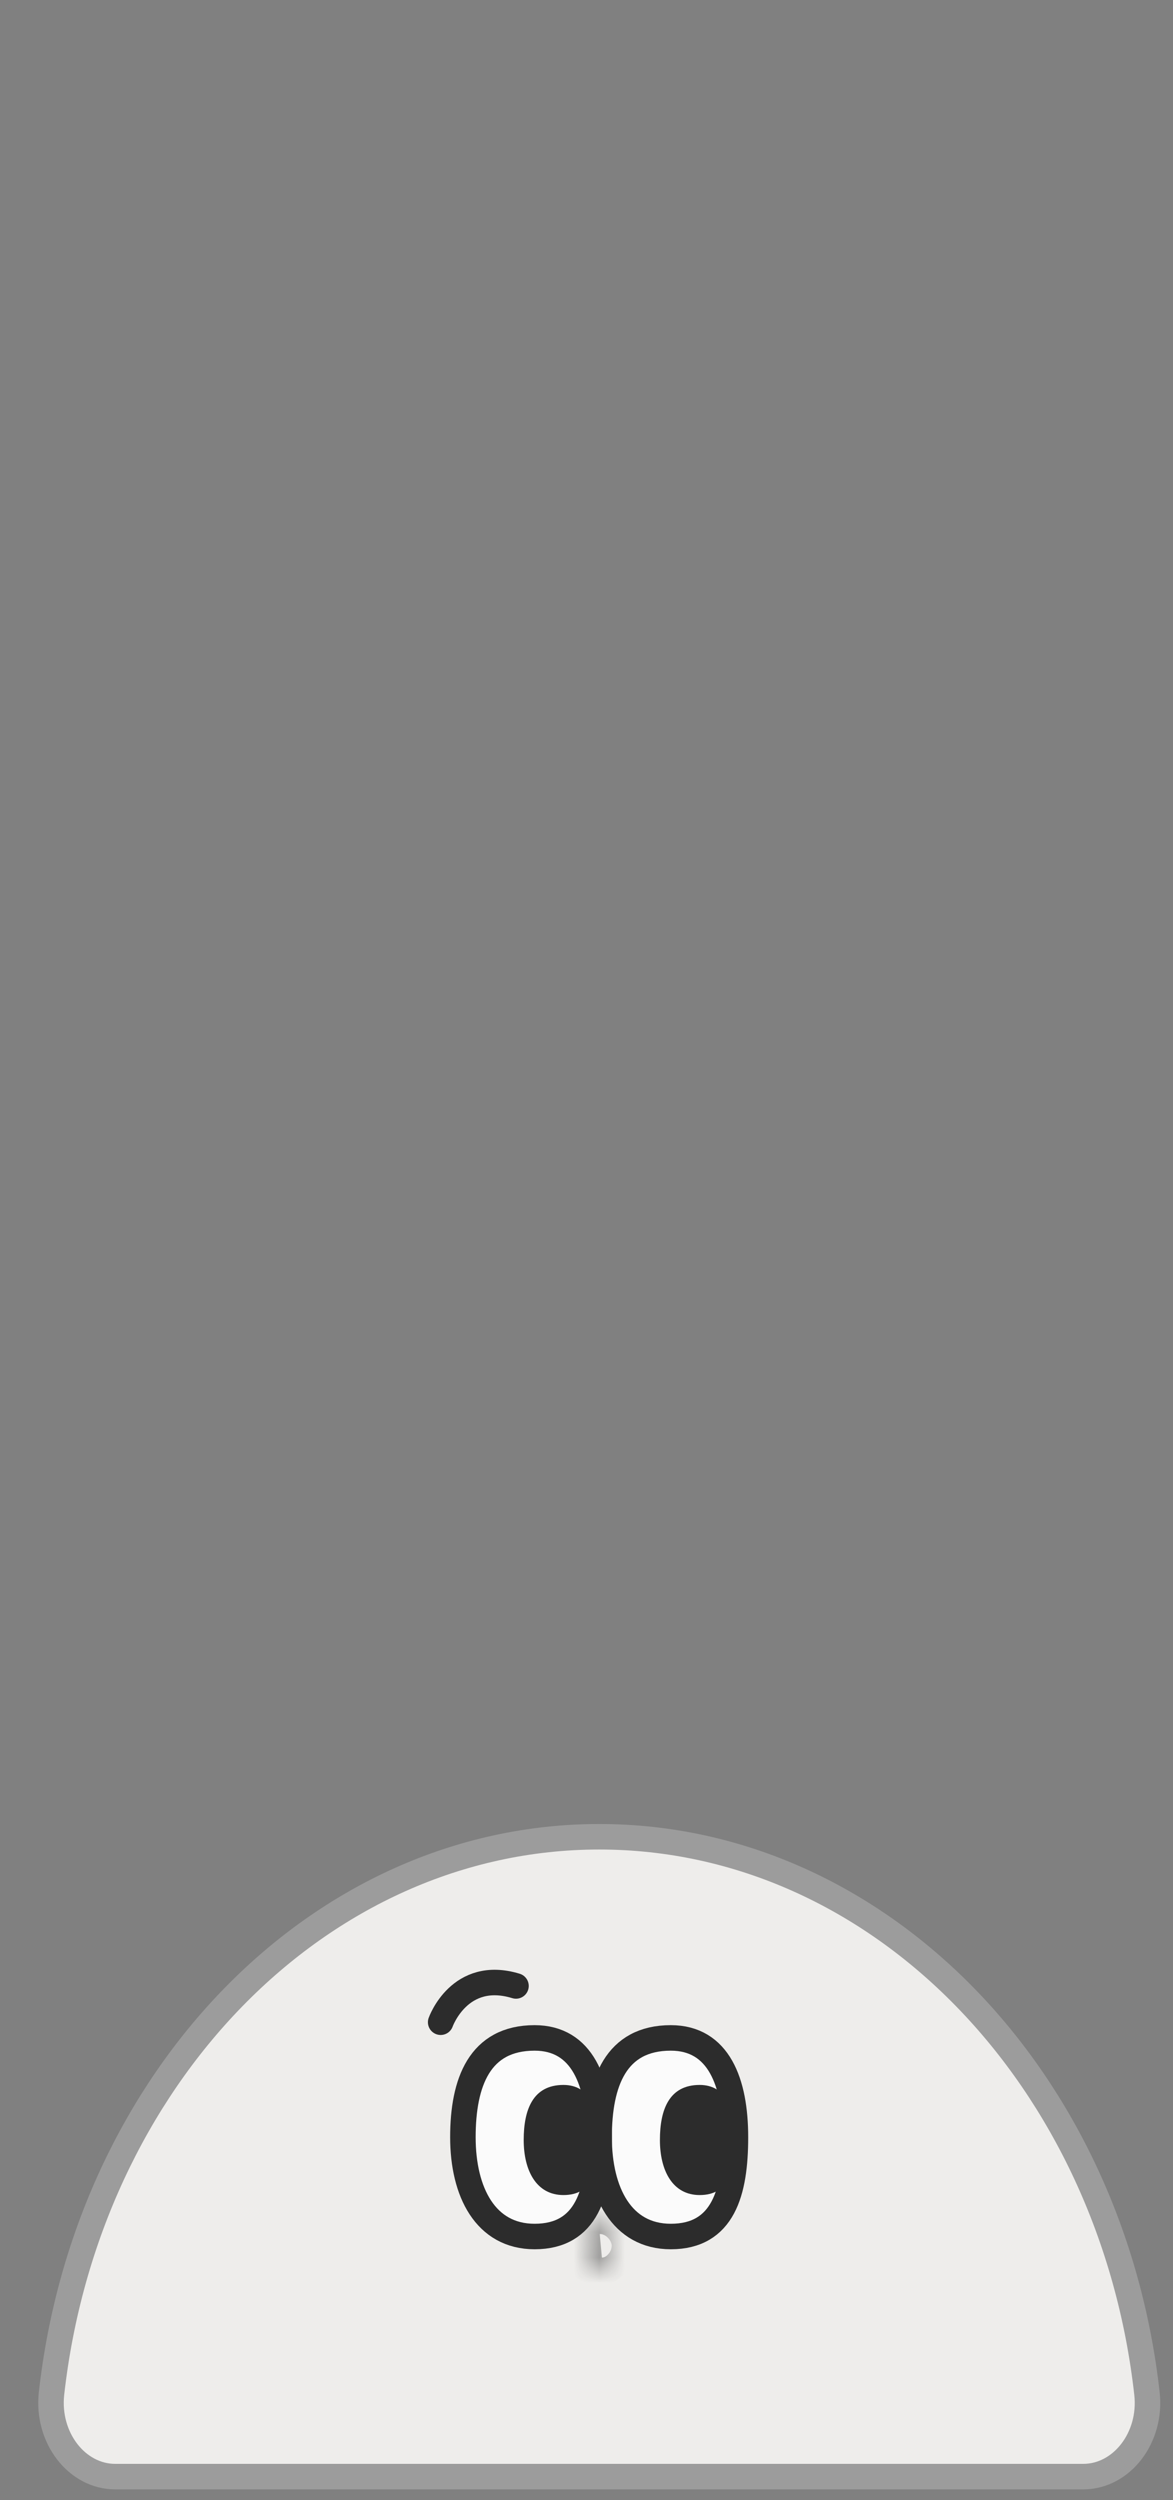 <svg width="46" height="98" viewBox="0 0 46 98" fill="none" xmlns="http://www.w3.org/2000/svg">
<rect x="0" y="0" width="46" height="98" fill="#808080" stroke="none"/>
<path d="M42.483 97.082H4.52C3.013 97.082 1.83 95.556 2.02 93.826C3.398 81.511 12.492 72 23.5 72C34.507 72 43.602 81.511 44.979 93.826C45.173 95.556 43.986 97.082 42.479 97.082H42.483Z" fill="#EEEDEB" stroke="#9C9C9C" stroke-miterlimit="10"/>
<path d="M28.841 83.778C28.841 85.928 28.362 87.67 26.306 87.67C24.38 87.67 23.495 85.928 23.495 83.778C23.495 81.627 24.147 79.885 26.306 79.885C28.185 79.885 28.841 81.627 28.841 83.778Z" fill="#FBFBFB" stroke="#2C2C2C" stroke-miterlimit="10"/>
<path d="M23.499 83.778C23.499 85.928 23.02 87.67 20.965 87.67C19.039 87.67 18.153 85.928 18.153 83.778C18.153 81.627 18.805 79.885 20.965 79.885C22.843 79.885 23.499 81.627 23.499 83.778Z" fill="#FBFBFB" stroke="#2C2C2C" stroke-miterlimit="10"/>
<path d="M23.5 83.886C23.5 85.078 23.236 86.045 22.096 86.045C21.029 86.045 20.537 85.078 20.537 83.886C20.537 82.694 20.9 81.728 22.096 81.728C23.137 81.728 23.5 82.694 23.5 83.886Z" fill="#2C2C2C"/>
<path d="M28.841 83.886C28.841 85.078 28.578 86.045 27.438 86.045C26.371 86.045 25.879 85.078 25.879 83.886C25.879 82.694 26.242 81.728 27.438 81.728C28.479 81.728 28.841 82.694 28.841 83.886Z" fill="#2C2C2C"/>
<mask id="path-6-inside-1_40001168_14253" fill="white">
<path d="M23.513 87.502C23.513 87.502 22.99 87.55 22.99 88.026C22.99 88.503 23.362 88.573 23.534 88.573C23.707 88.573 24.009 88.256 24.009 87.97C24.009 87.684 23.711 87.506 23.513 87.506V87.502Z"/>
</mask>
<path d="M23.513 87.502C23.513 87.502 22.99 87.55 22.99 88.026C22.99 88.503 23.362 88.573 23.534 88.573C23.707 88.573 24.009 88.256 24.009 87.97C24.009 87.684 23.711 87.506 23.513 87.506V87.502Z" fill="#EEEDEB"/>
<path d="M23.513 87.502H24.513V86.406L23.422 86.506L23.513 87.502ZM23.513 87.506H22.513V88.506H23.513V87.506ZM23.513 87.502C23.422 86.506 23.421 86.506 23.421 86.506C23.421 86.506 23.42 86.506 23.42 86.506C23.419 86.506 23.419 86.506 23.418 86.506C23.417 86.507 23.416 86.507 23.414 86.507C23.412 86.507 23.409 86.507 23.406 86.508C23.4 86.508 23.393 86.509 23.386 86.51C23.372 86.512 23.355 86.514 23.336 86.517C23.298 86.523 23.25 86.532 23.195 86.545C23.088 86.571 22.935 86.619 22.771 86.708C22.414 86.904 21.99 87.327 21.99 88.026H22.99H23.99C23.99 88.102 23.966 88.208 23.897 88.308C23.835 88.398 23.766 88.444 23.732 88.463C23.699 88.481 23.676 88.487 23.668 88.489C23.661 88.49 23.654 88.492 23.645 88.493C23.64 88.494 23.634 88.495 23.628 88.495C23.624 88.496 23.621 88.496 23.617 88.496C23.615 88.497 23.613 88.497 23.61 88.497C23.609 88.497 23.608 88.497 23.607 88.498C23.607 88.498 23.606 88.498 23.605 88.498C23.605 88.498 23.605 88.498 23.605 88.498C23.604 88.498 23.604 88.498 23.513 87.502ZM22.99 88.026H21.99C21.99 88.57 22.227 89.031 22.64 89.308C22.985 89.541 23.348 89.573 23.534 89.573V88.573V87.573C23.554 87.573 23.577 87.574 23.606 87.581C23.635 87.588 23.691 87.605 23.756 87.648C23.826 87.696 23.895 87.767 23.942 87.859C23.987 87.948 23.99 88.014 23.99 88.026H22.99ZM23.534 88.573V89.573C23.854 89.573 24.099 89.44 24.226 89.358C24.373 89.262 24.499 89.144 24.6 89.025C24.783 88.808 25.009 88.436 25.009 87.97H24.009H23.009C23.009 87.869 23.035 87.803 23.046 87.779C23.057 87.753 23.068 87.739 23.073 87.733C23.077 87.728 23.095 87.707 23.137 87.68C23.159 87.666 23.199 87.642 23.256 87.621C23.311 87.601 23.407 87.573 23.534 87.573V88.573ZM24.009 87.97H25.009C25.009 87.45 24.733 87.07 24.464 86.853C24.212 86.649 23.871 86.506 23.513 86.506V87.506V88.506C23.421 88.506 23.356 88.487 23.32 88.474C23.281 88.459 23.244 88.438 23.207 88.409C23.137 88.352 23.009 88.204 23.009 87.97H24.009ZM23.513 87.506H24.513V87.502H23.513H22.513V87.506H23.513Z" fill="#2C2C2C" mask="url(#path-6-inside-1_40001168_14253)"/>
<path d="M17.281 79.27C17.281 79.27 18.02 77.172 20.235 77.848" stroke="#2C2C2C" stroke-miterlimit="10" stroke-linecap="round"/>
</svg>
